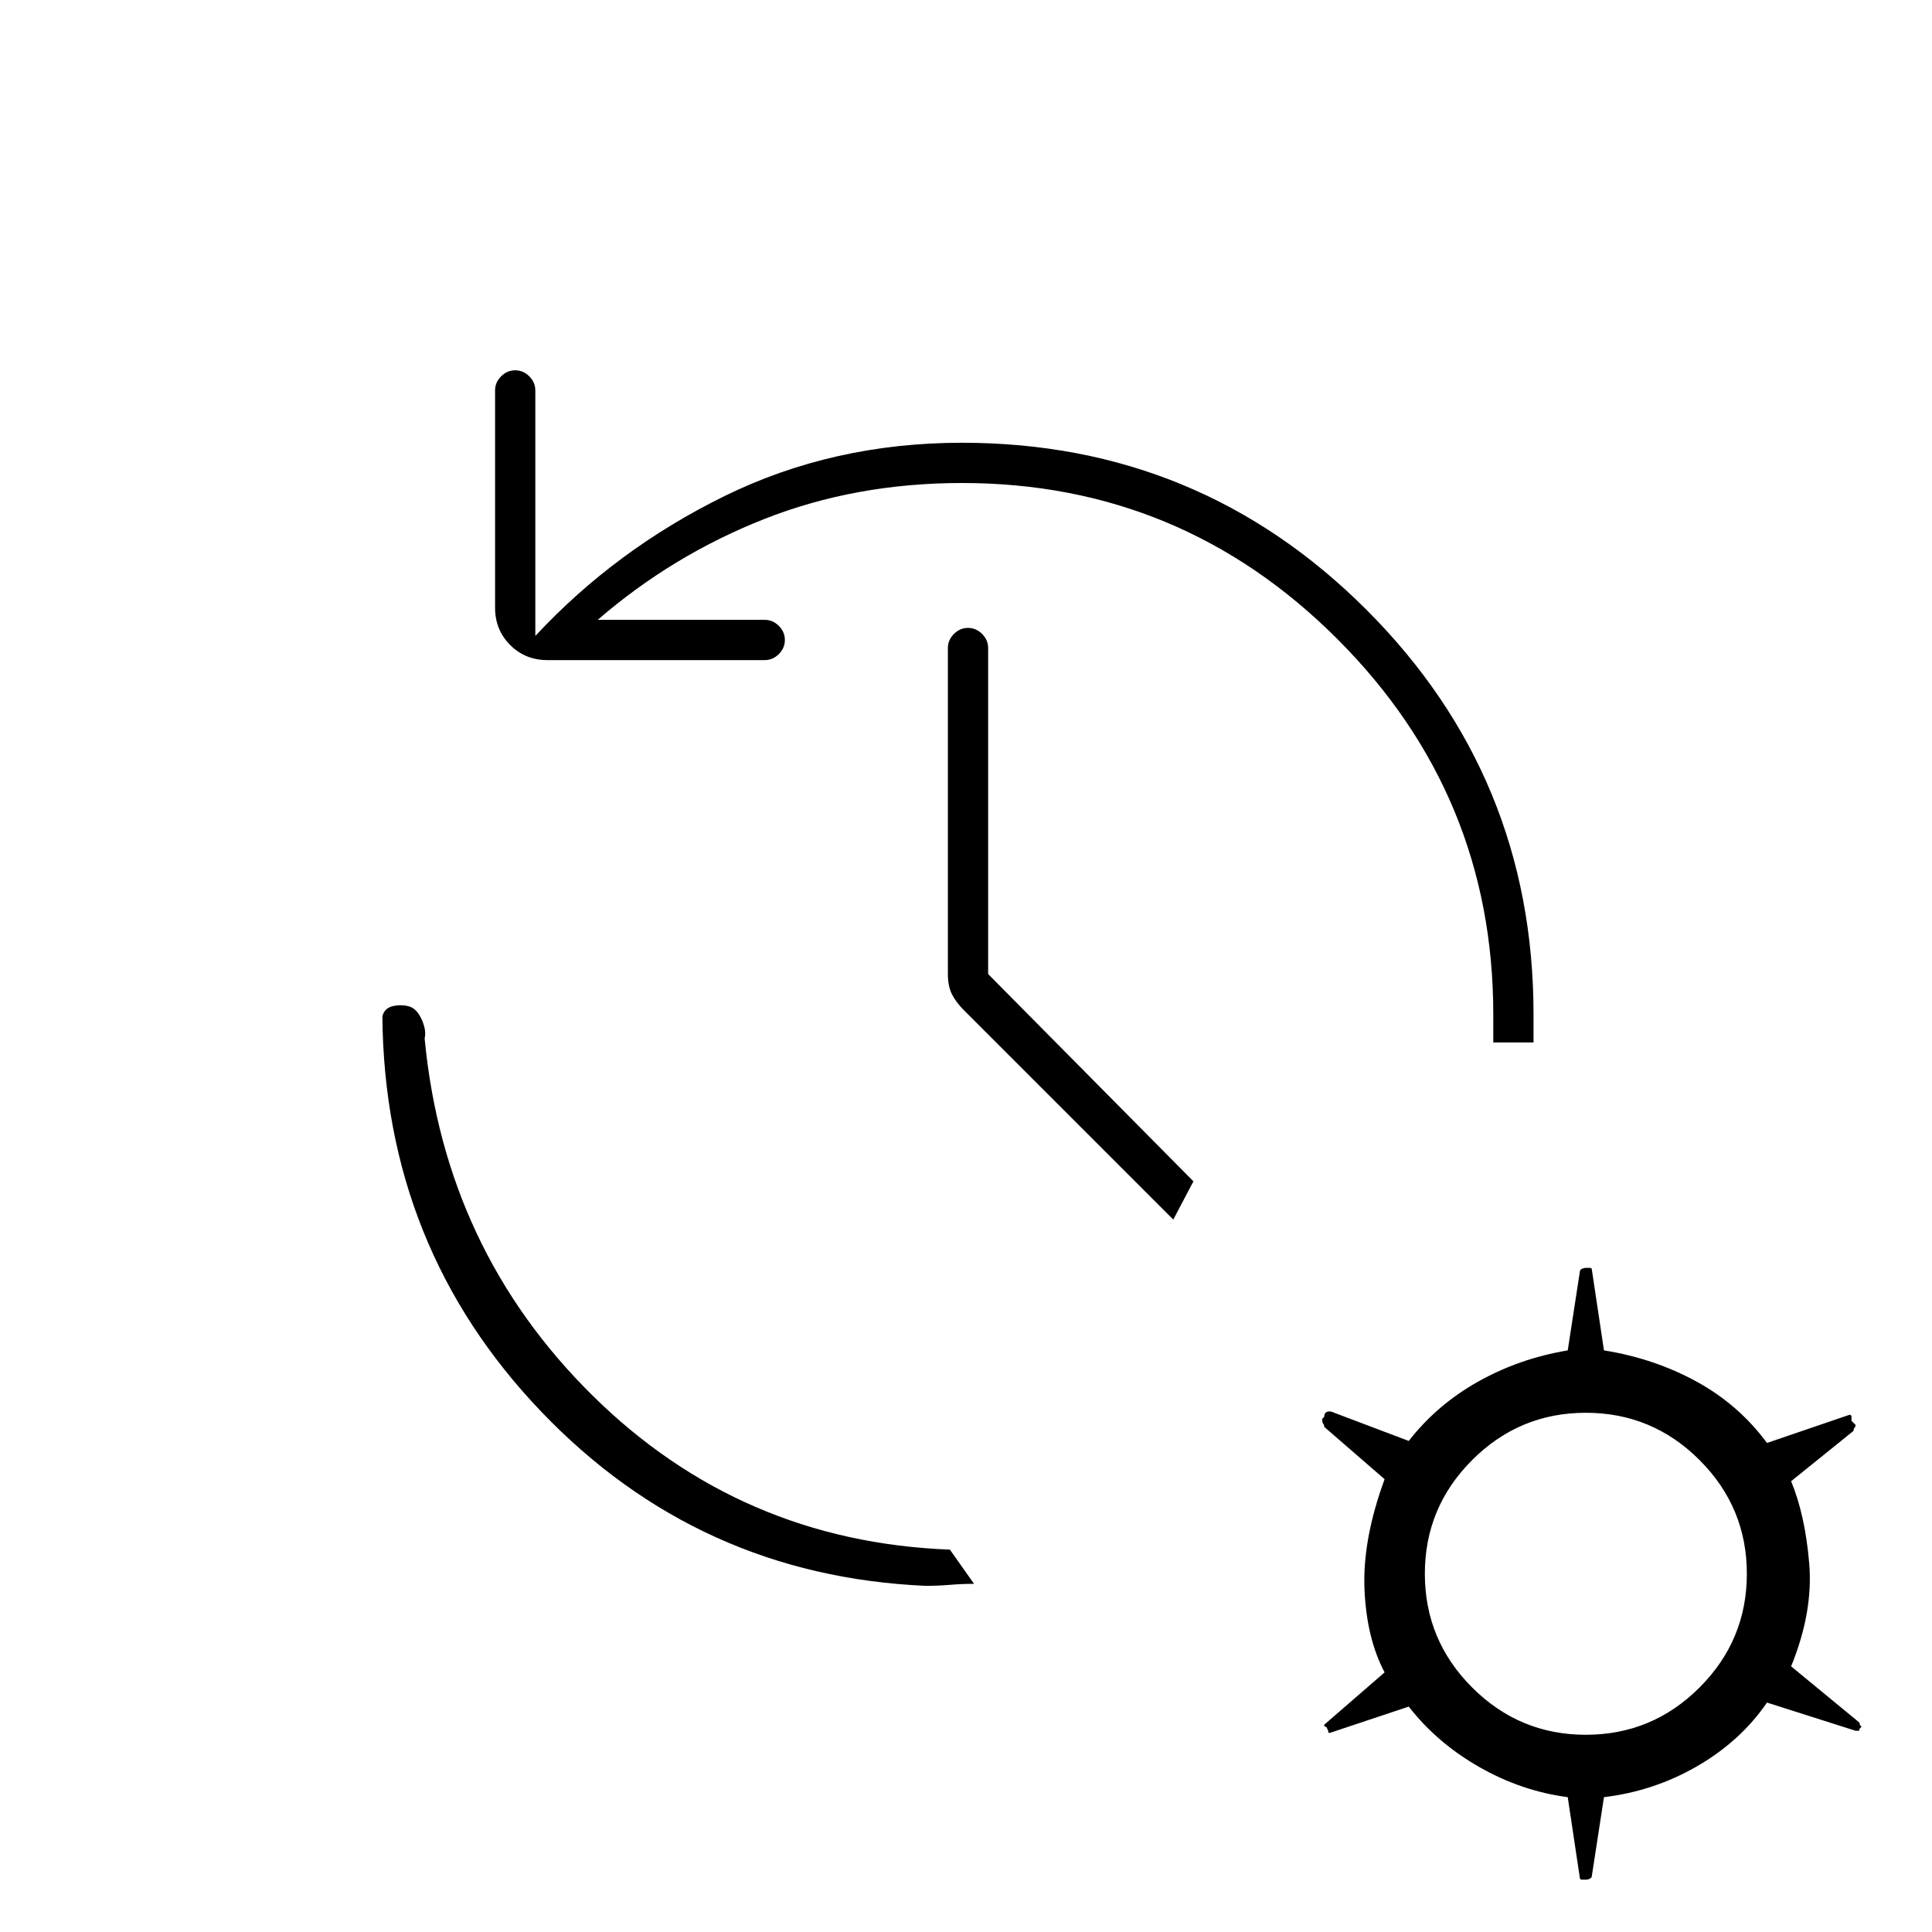 <svg xmlns="http://www.w3.org/2000/svg" height="20" viewBox="0 -960 960 960" width="20"><path d="M478-720q-53 0-98.5 18T297-652h83q4 0 7 3t3 7q0 4-3 7t-7 3H272q-11 0-18.5-7.5T246-658v-108q0-4 3-7t7-3q4 0 7 3t3 7v122q40-43 94-69.5T478-740q118 0 201 83t83 201v14h-20v-14q0-109-77.5-186.5T478-720Zm-18 548q-113-5-191-86.5T190-455q1-4 5-5t8 0q4 1 6.5 6.5t1.5 9.5q10 105 83.5 177.5T472-190l12 17q-6 0-12 .5t-12 .5Zm123-182L479-458q-4-4-6-8t-2-10v-162q0-4 3-7t7-3q4 0 7 3t3 7v162l102 103-10 19ZM788-26h-2q-1 0-1-1l-6-40q-23-3-44-15t-35-30l-39 13h-1v-1l-1-2h-.5q-.5 0-.5-1l30-26q-9-17-10-41.5t10-54.5l-30-26q0-1-.5-1.5t-.5-2.5l1-1q0-2 1.5-2.5t3.5.5l37 14q14-18 34.5-29.5T779-289l6-39q0-1 1-1.5t2-.5h2q1 0 1 1l6 40q25 4 46 15.5t35 30.5l41-14q1 0 1 1v2l2 2q0 1-.5 1.5t-.5 1.5l-31 25q7 17 9 41t-9 51l34 28q0 1 .5 1.5l.5.5-1 1q0 1-.5 1H922l-44-14q-13 19-34.5 31.5T797-67l-6 39q0 1-1 1.5t-2 .5Zm0-72q33 0 56.5-23.5T868-178q0-33-23.5-56.5T788-258q-33 0-56.5 23.5T708-178q0 33 23.5 56.5T788-98Z"/></svg>